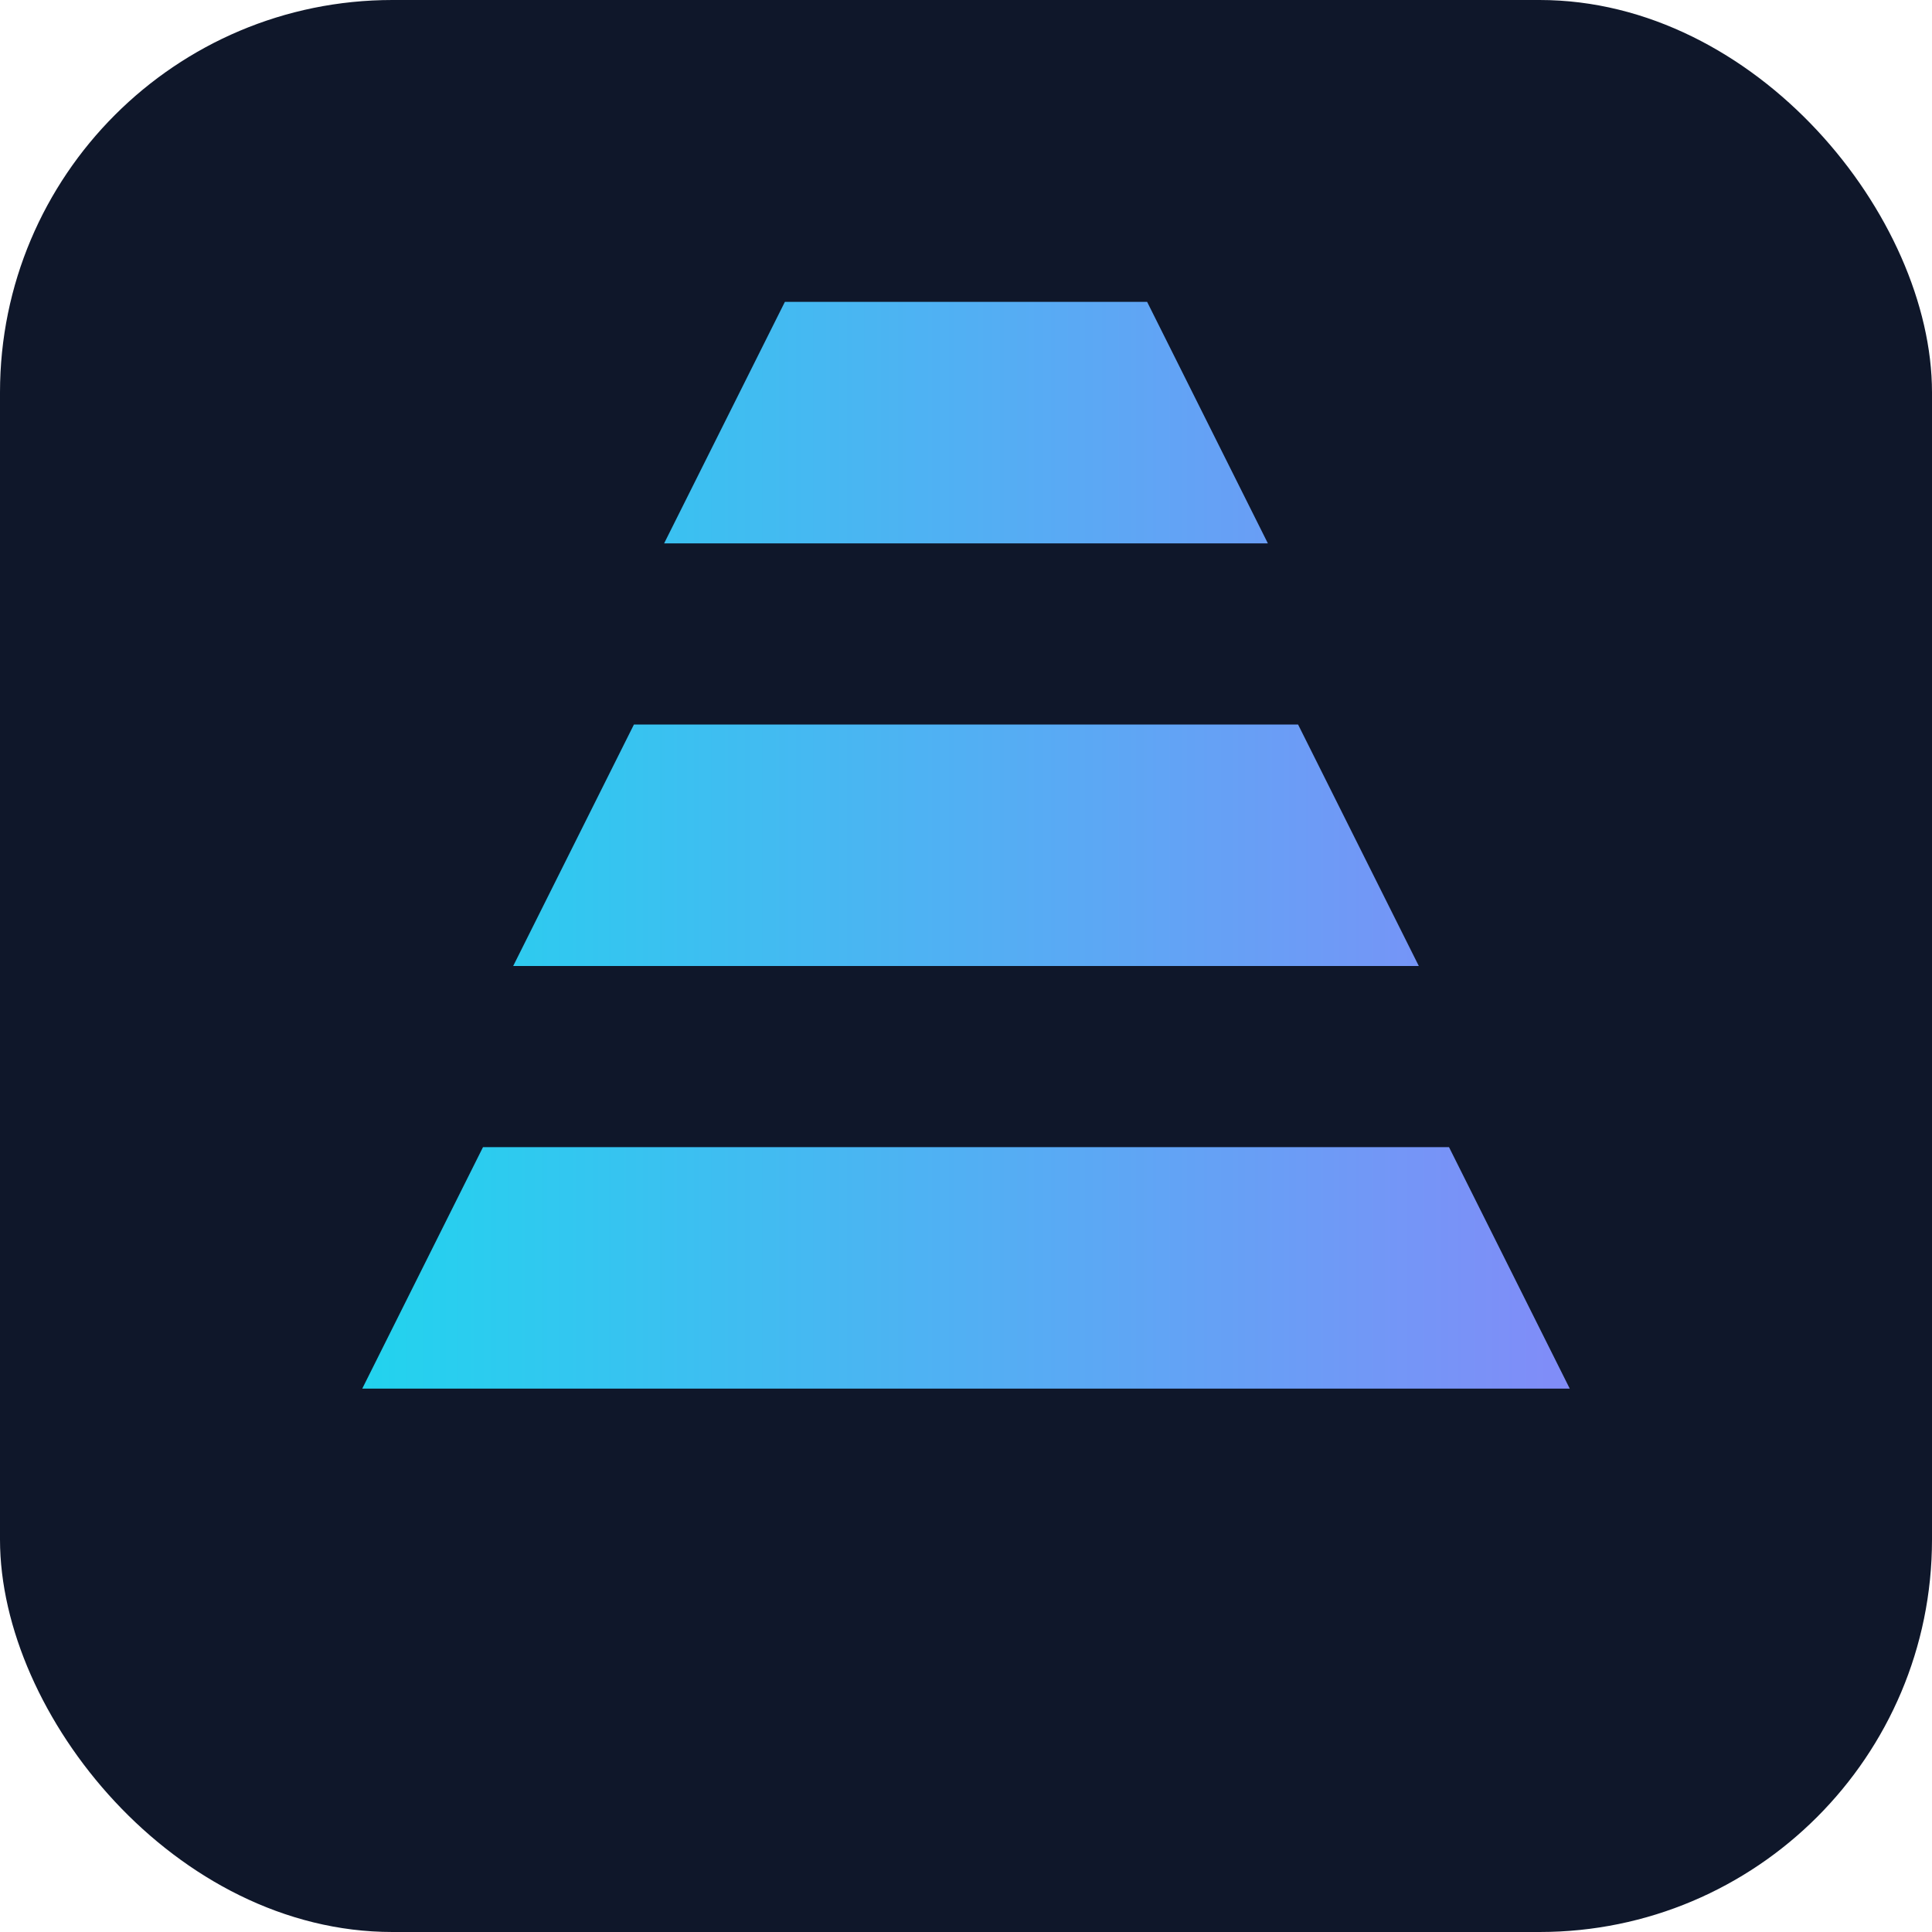 
<svg xmlns="http://www.w3.org/2000/svg" viewBox="0 0 128 128">
  <defs><linearGradient id="g" x1="0" x2="1"><stop offset="0" stop-color="#22d3ee"/><stop offset="1" stop-color="#818cf8"/></linearGradient></defs>
  <rect rx="26" width="128" height="128" fill="#0f172a"/>
  <path d="M24 92h80l-8-16H32l-8 16zm10-28h60l-8-16H42l-8 16zm10-28h40l-8-16H52l-8 16z" fill="url(#g)"/>
</svg>
